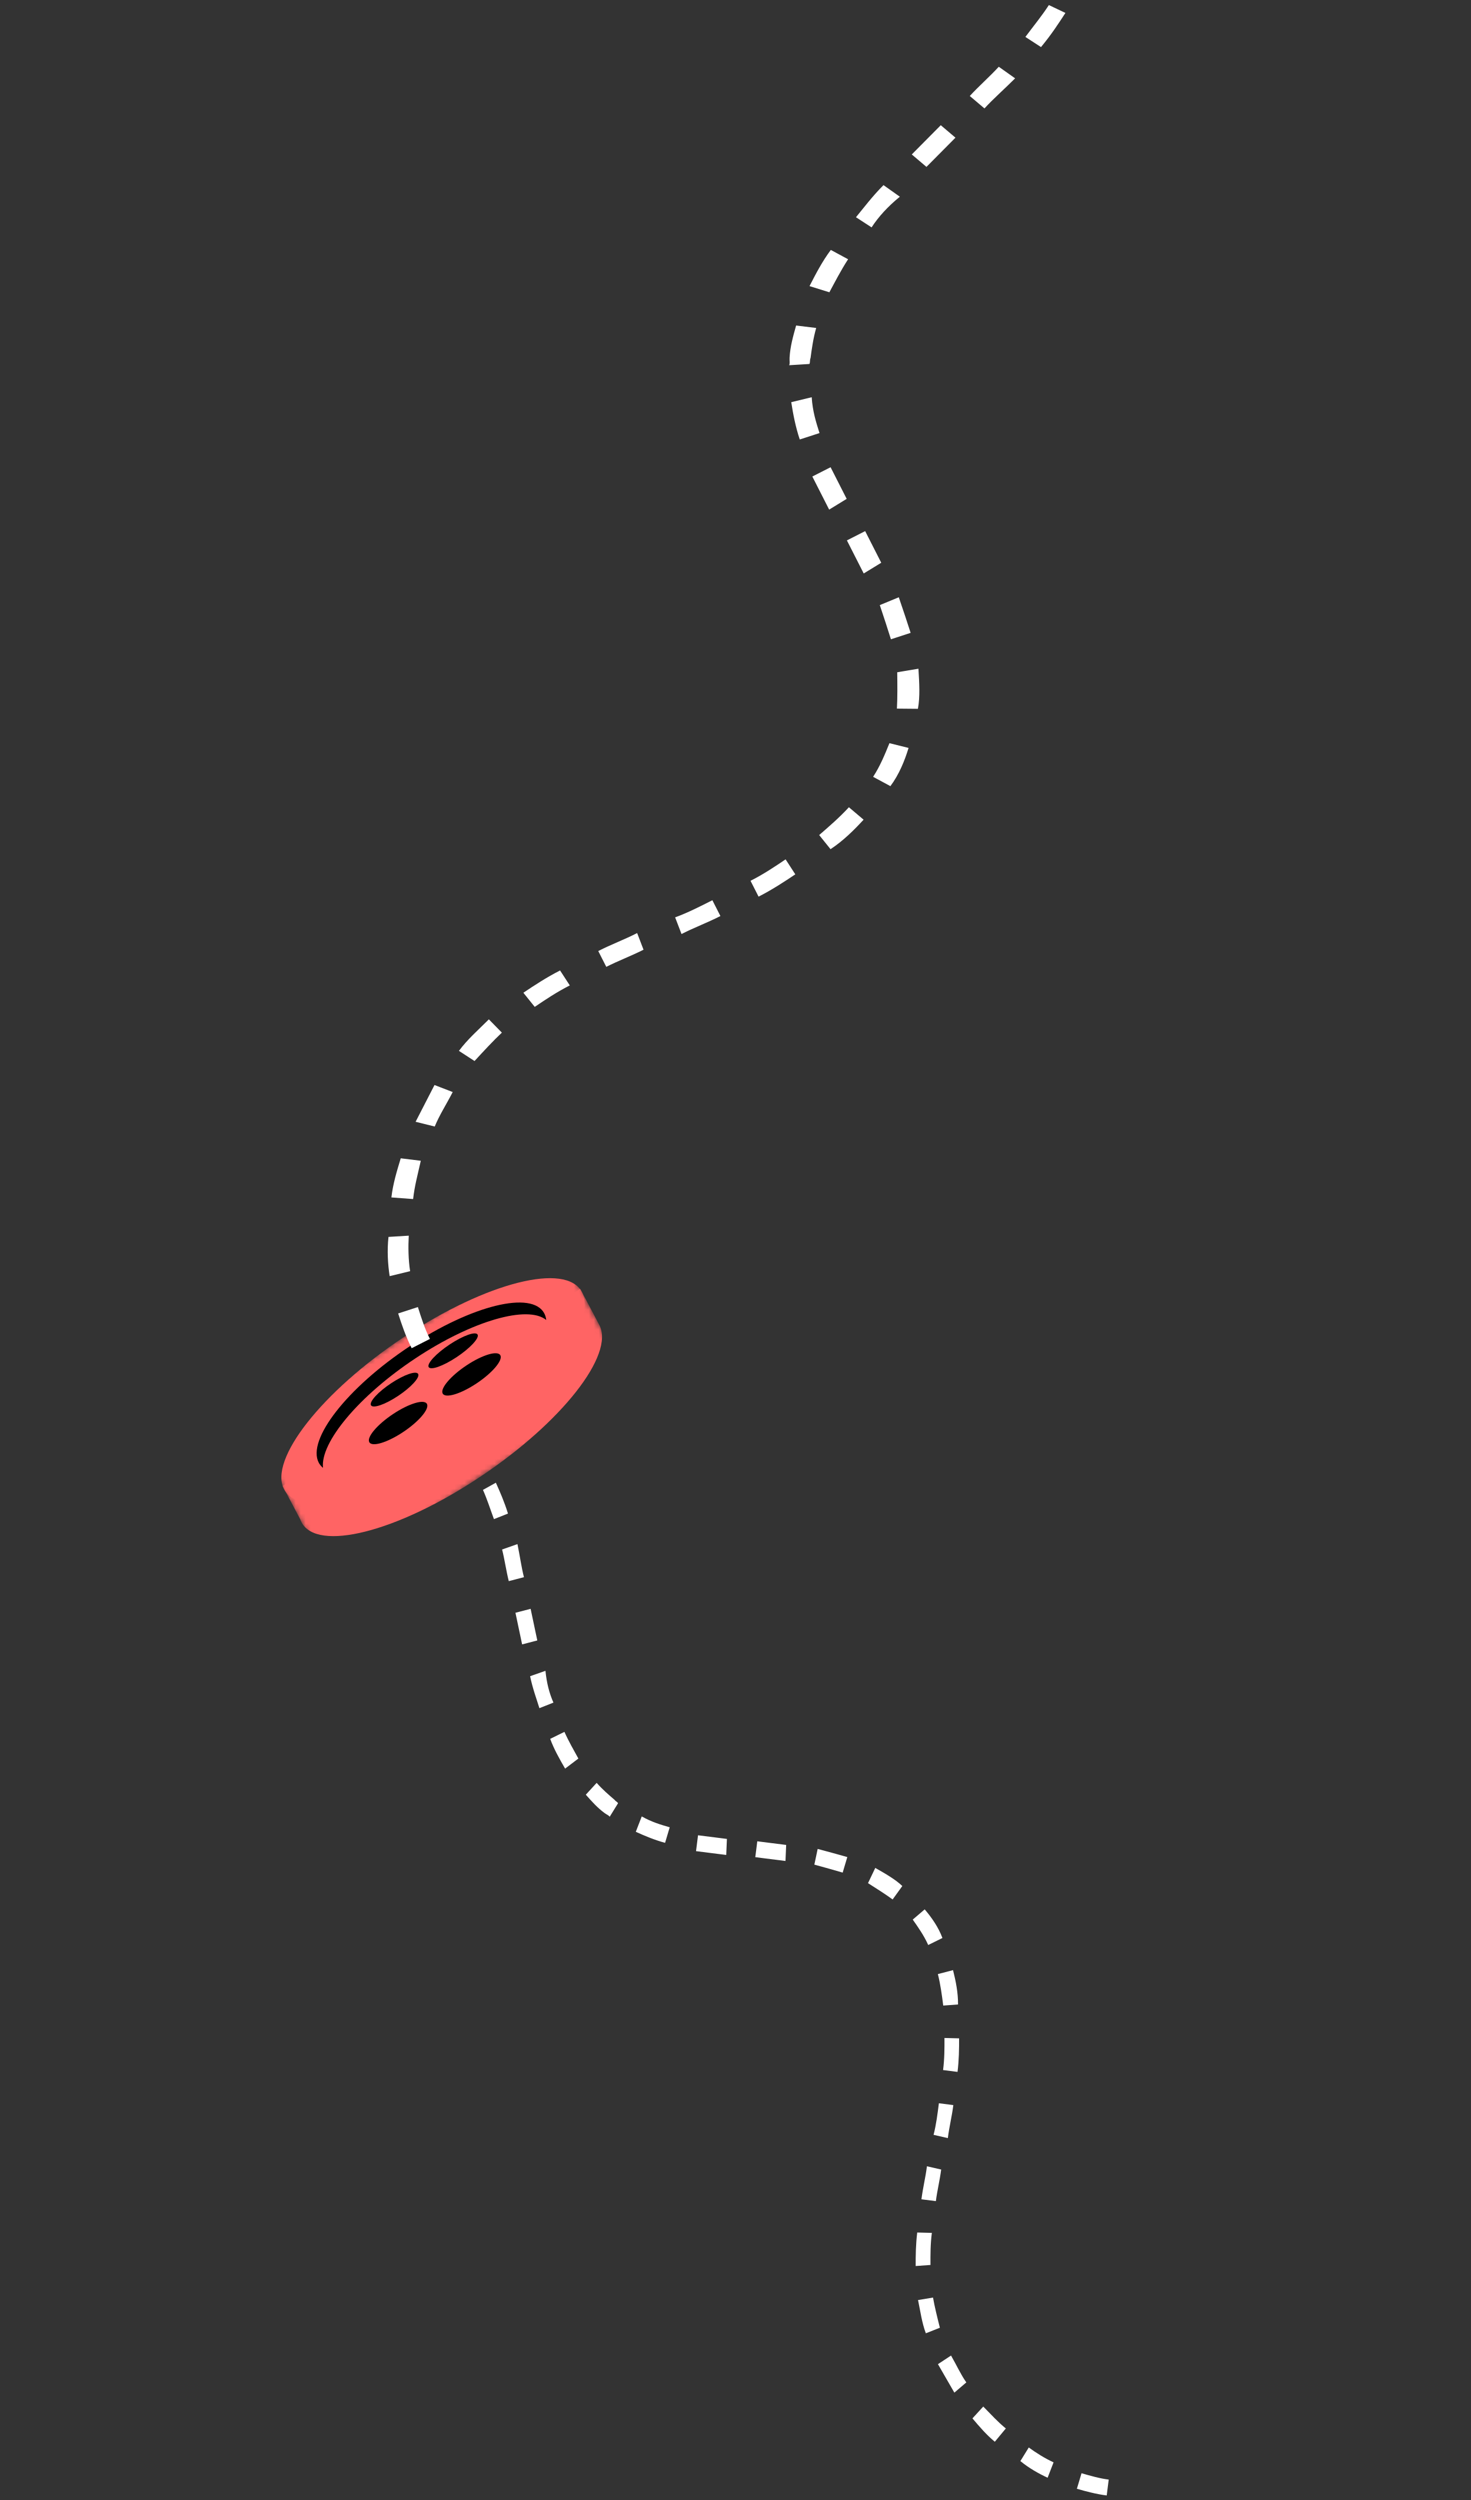 <svg width="296" height="503" viewBox="0 0 296 503" fill="none" xmlns="http://www.w3.org/2000/svg">
<rect x="0" y="0" width="296" height="503" fill="#333333" stroke="none"/>
<mask id="mask0_1113_2164" style="mask-type:luminance" maskUnits="userSpaceOnUse" x="54" y="255" width="73" height="63">
<path d="M54.883 295.33L114.792 255.621L126.323 277.426L66.414 317.135L54.883 295.33Z" fill="white"/>
</mask>
<g mask="url(#mask0_1113_2164)">
<path d="M120.586 266.546L116.739 259.271L109.027 264.383C102.377 265.813 93.71 269.687 84.881 275.538C76.054 281.389 68.852 288.035 64.534 293.874L56.867 298.955L60.406 305.646C60.481 305.86 60.567 306.066 60.672 306.263C63.846 312.265 79.831 308.241 96.377 297.275C112.922 286.308 123.762 272.552 120.588 266.55L120.586 266.546Z" fill="#FF6464"/>
</g>
<mask id="mask1_1113_2164" style="mask-type:luminance" maskUnits="userSpaceOnUse" x="51" y="249" width="72" height="62">
<path d="M51.415 288.779L111.324 249.07L122.822 270.811L62.913 310.521L51.415 288.779Z" fill="white"/>
</mask>
<g mask="url(#mask1_1113_2164)">
<path d="M117.087 259.935C120.26 265.937 109.421 279.694 92.876 290.661C76.331 301.627 60.345 305.65 57.171 299.649C53.996 293.645 64.835 279.89 81.38 268.924C97.926 257.957 113.912 253.932 117.087 259.935Z" fill="#FF6464"/>
</g>
<path d="M83.649 273.243C95.093 265.664 106.207 262.527 109.916 265.562C109.859 265.078 109.731 264.63 109.519 264.23C107.07 259.605 94.929 262.583 82.399 270.881C69.87 279.179 61.697 289.653 64.145 294.278C64.357 294.679 64.646 295.019 64.999 295.307C64.402 290.212 72.206 280.821 83.649 273.243Z" fill="black"/>
<path d="M89.743 284.754C71.056 298.199 62.27 296.122 62.27 296.122C62.27 296.122 71.044 298.748 90.375 285.947C113.047 270.932 111.865 263.279 111.865 263.279C111.661 267.273 108.432 271.309 89.743 284.754Z" fill="#FF6464"/>
<path d="M84.146 276.423C84.522 277.133 82.702 279.117 80.079 280.854C77.456 282.591 75.025 283.422 74.649 282.712C74.274 282.003 76.094 280.019 78.718 278.282C81.34 276.545 83.77 275.714 84.146 276.423Z" fill="black"/>
<path d="M85.911 282.45C86.449 283.466 84.287 286.008 81.081 288.131C77.875 290.254 74.842 291.153 74.304 290.137C73.767 289.123 75.93 286.58 79.136 284.457C82.341 282.334 85.375 281.436 85.911 282.45Z" fill="black"/>
<path d="M96.105 268.504C96.481 269.214 94.581 271.251 91.861 273.052C89.142 274.852 86.632 275.736 86.256 275.026C85.881 274.316 87.781 272.28 90.5 270.479C93.22 268.678 95.73 267.794 96.105 268.504Z" fill="black"/>
<path d="M100.684 272.667C101.222 273.683 99.059 276.225 95.854 278.348C92.648 280.471 89.614 281.369 89.077 280.354C88.54 279.34 90.703 276.796 93.909 274.673C97.114 272.551 100.147 271.653 100.684 272.667Z" fill="black"/>
<path d="M86.51 269.371L82.837 271.239C81.66 268.925 80.817 266.441 80.12 264.246L84.088 262.959C84.785 265.154 85.481 267.349 86.51 269.371ZM82.523 255.744L78.408 256.742C78.045 254.377 77.868 251.554 78.177 248.848L82.252 248.598C82.131 250.845 82.16 253.38 82.523 255.744ZM83.129 241.232L78.759 240.905C79.063 238.201 79.854 235.618 80.638 233.033L84.674 233.53C84.036 236.403 83.433 238.528 83.129 241.232ZM87.478 226.642L83.629 225.687C84.898 223.219 86.162 220.754 87.433 218.29L91.096 219.703C89.827 222.171 88.413 224.344 87.478 226.642ZM95.488 213.462L92.346 211.42C94.095 209.072 96.14 207.305 98.371 205.079L100.989 207.751C99.28 209.352 97.382 211.408 95.488 213.462ZM152.643 180.391L151.024 177.206C153.696 175.847 155.888 174.369 158.08 172.891L160.033 175.905C157.841 177.384 155.315 179.031 152.643 180.391ZM144.964 184.296C142.292 185.655 139.806 186.556 137.138 187.913L135.852 184.559C138.334 183.66 141.006 182.301 143.345 181.112L144.964 184.296ZM107.601 202.571L105.314 199.726C107.506 198.248 110.031 196.6 112.699 195.243L114.655 198.252C111.982 199.611 109.791 201.089 107.601 202.571ZM129.493 191.069C127.154 192.259 124.339 193.327 122 194.516L120.383 191.336C123.055 189.976 125.536 189.078 128.209 187.719L129.493 191.069ZM167.122 170.841L164.838 168C166.881 166.229 168.926 164.462 170.82 162.408L173.775 164.908C171.879 166.968 169.648 169.193 167.122 170.841ZM179.17 158.161L175.692 156.286C177.11 154.111 178.045 151.813 178.977 149.517L182.826 150.472C182.037 153.059 180.919 155.813 179.17 158.161ZM184.705 142.601L180.482 142.562C180.604 140.315 180.574 137.781 180.545 135.247L184.811 134.535C184.983 137.36 185.16 140.184 184.705 142.601ZM183.242 127.322L179.275 128.613C178.578 126.418 177.882 124.223 177.038 121.739L180.858 120.16C181.702 122.644 182.545 125.127 183.242 127.322ZM173.801 115.374C173.065 113.926 172.329 112.479 171.594 111.035L170.418 108.72L174.09 106.852L175.267 109.167C176.002 110.611 176.591 111.77 177.327 113.217L173.801 115.374ZM166.847 102.525L165.964 100.789C165.081 99.052 164.198 97.316 163.461 95.868L167.134 94C168.017 95.737 168.753 97.184 169.637 98.921L170.371 100.365L166.847 102.525ZM164.904 87.128L160.931 88.416C160.092 85.931 159.582 83.277 159.219 80.913L163.334 79.915C163.51 82.738 164.207 84.933 164.904 87.128ZM162.876 73.227L158.801 73.478C158.988 73.019 158.841 72.73 158.88 71.983C158.998 69.738 159.6 67.609 160.199 65.487L164.235 65.984C163.635 68.106 163.367 70.065 163.103 72.021C162.916 72.48 163.063 72.769 162.876 73.227ZM166.89 58.803L162.894 57.559C164.163 55.092 165.43 52.63 167.179 50.282L170.657 52.157C169.239 54.332 167.97 56.8 166.89 58.803ZM175.383 45.746L172.24 43.704C173.803 41.815 175.55 39.472 177.78 37.243L181.071 39.577C178.692 41.514 176.796 43.573 175.383 45.746ZM186.426 33.577L183.472 31.072L189.307 25.191L192.261 27.697L186.426 33.577ZM198.094 21.813L195.142 19.311C197.04 17.255 199.084 15.484 200.978 13.43L204.267 15.761C202.037 17.99 199.992 19.757 198.094 21.813ZM209.475 9.473L206.332 7.431C208.082 5.083 209.646 3.196 211.058 1.02L214.387 2.603C212.971 4.782 211.559 6.958 209.475 9.473Z" fill="white"/>
<path d="M223.1 498.857L222.697 502.051C220.584 501.784 218.508 501.227 216.695 500.704L217.63 497.577C219.442 498.1 221.254 498.624 223.1 498.857ZM212.003 495.389L210.805 498.483C209.029 497.669 207.026 496.532 205.324 495.135L207.013 492.398C208.488 493.472 210.227 494.576 212.003 495.389ZM202.397 488.571L200.181 491.241C198.478 489.847 197.08 488.194 195.678 486.543L197.857 484.163C199.523 485.847 200.694 487.177 202.397 488.571ZM194.446 479.306L192.04 481.362C190.938 479.452 189.836 477.545 188.738 475.635L191.371 473.901C192.473 475.812 193.308 477.685 194.446 479.306ZM189.125 468.307L186.301 469.427C185.5 467.26 185.23 465.159 184.732 462.736L187.746 462.233C188.056 464.043 188.59 466.177 189.125 468.307ZM192.677 416.834L189.77 416.467C190.063 414.143 190.057 412.077 190.05 410.01L192.993 410.087C193 412.154 192.97 414.511 192.677 416.834ZM191.833 423.512C191.54 425.835 191.019 427.836 190.726 430.156L187.856 429.498C188.376 427.502 188.669 425.178 188.926 423.144L191.833 423.512ZM187.234 455.679L184.254 455.891C184.247 453.825 184.277 451.468 184.57 449.148L187.511 449.221C187.217 451.544 187.224 453.611 187.234 455.679ZM189.388 436.479C189.131 438.513 188.575 440.8 188.318 442.833L185.414 442.467C185.708 440.143 186.228 438.146 186.521 435.823L189.388 436.479ZM192.779 403.276L189.802 403.489C189.528 401.388 189.258 399.288 188.723 397.158L191.774 396.361C192.311 398.495 192.809 400.919 192.779 403.276ZM189.64 389.897L186.777 391.307C185.942 389.43 184.804 387.81 183.666 386.193L186.072 384.136C187.474 385.79 188.839 387.73 189.64 389.897ZM181.569 379.439L179.617 382.142C178.142 381.068 176.403 379.965 174.664 378.861L176.126 375.797C178.128 376.938 180.131 378.075 181.569 379.439ZM170.498 373.613L169.567 376.74C167.755 376.217 165.943 375.693 163.867 375.136L164.534 371.976C166.61 372.533 168.686 373.09 170.498 373.613ZM158.056 374.402C156.734 374.235 155.413 374.068 154.094 373.902L151.982 373.635L152.385 370.441L154.498 370.708C155.816 370.875 156.874 371.008 158.196 371.175L158.056 374.402ZM146.135 373.191L144.549 372.991C142.964 372.791 141.379 372.59 140.057 372.423L140.46 369.23C142.046 369.43 143.367 369.597 144.953 369.797L146.271 369.964L146.135 373.191ZM134.763 367.623L133.829 370.753C131.753 370.192 129.714 369.345 127.938 368.532L129.136 365.438C131.139 366.575 132.951 367.099 134.763 367.623ZM124.373 362.771L122.685 365.507C122.458 365.184 122.194 365.151 121.703 364.794C120.228 363.724 119.053 362.393 117.881 361.067L120.061 358.687C121.232 360.013 122.444 361.054 123.655 362.091C123.883 362.414 124.146 362.447 124.373 362.771ZM116.382 353.795L113.713 355.819C112.611 353.908 111.513 352.002 110.712 349.834L113.575 348.425C114.41 350.302 115.511 352.212 116.382 353.795ZM111.365 342.54L108.541 343.66C107.967 341.816 107.169 339.653 106.668 337.229L109.759 336.143C109.993 338.533 110.53 340.667 111.365 342.54ZM108.116 330.035L105.063 330.828L103.72 324.464L106.774 323.671L108.116 330.035ZM105.428 317.307L102.378 318.1C101.844 315.966 101.57 313.866 101.035 311.736L104.123 310.649C104.623 313.073 104.894 315.173 105.428 317.307ZM102.216 304.508L99.393 305.628C98.592 303.461 98.021 301.617 97.183 299.744L99.779 298.3C100.617 300.177 101.455 302.051 102.216 304.508Z" fill="white"/>
</svg>
